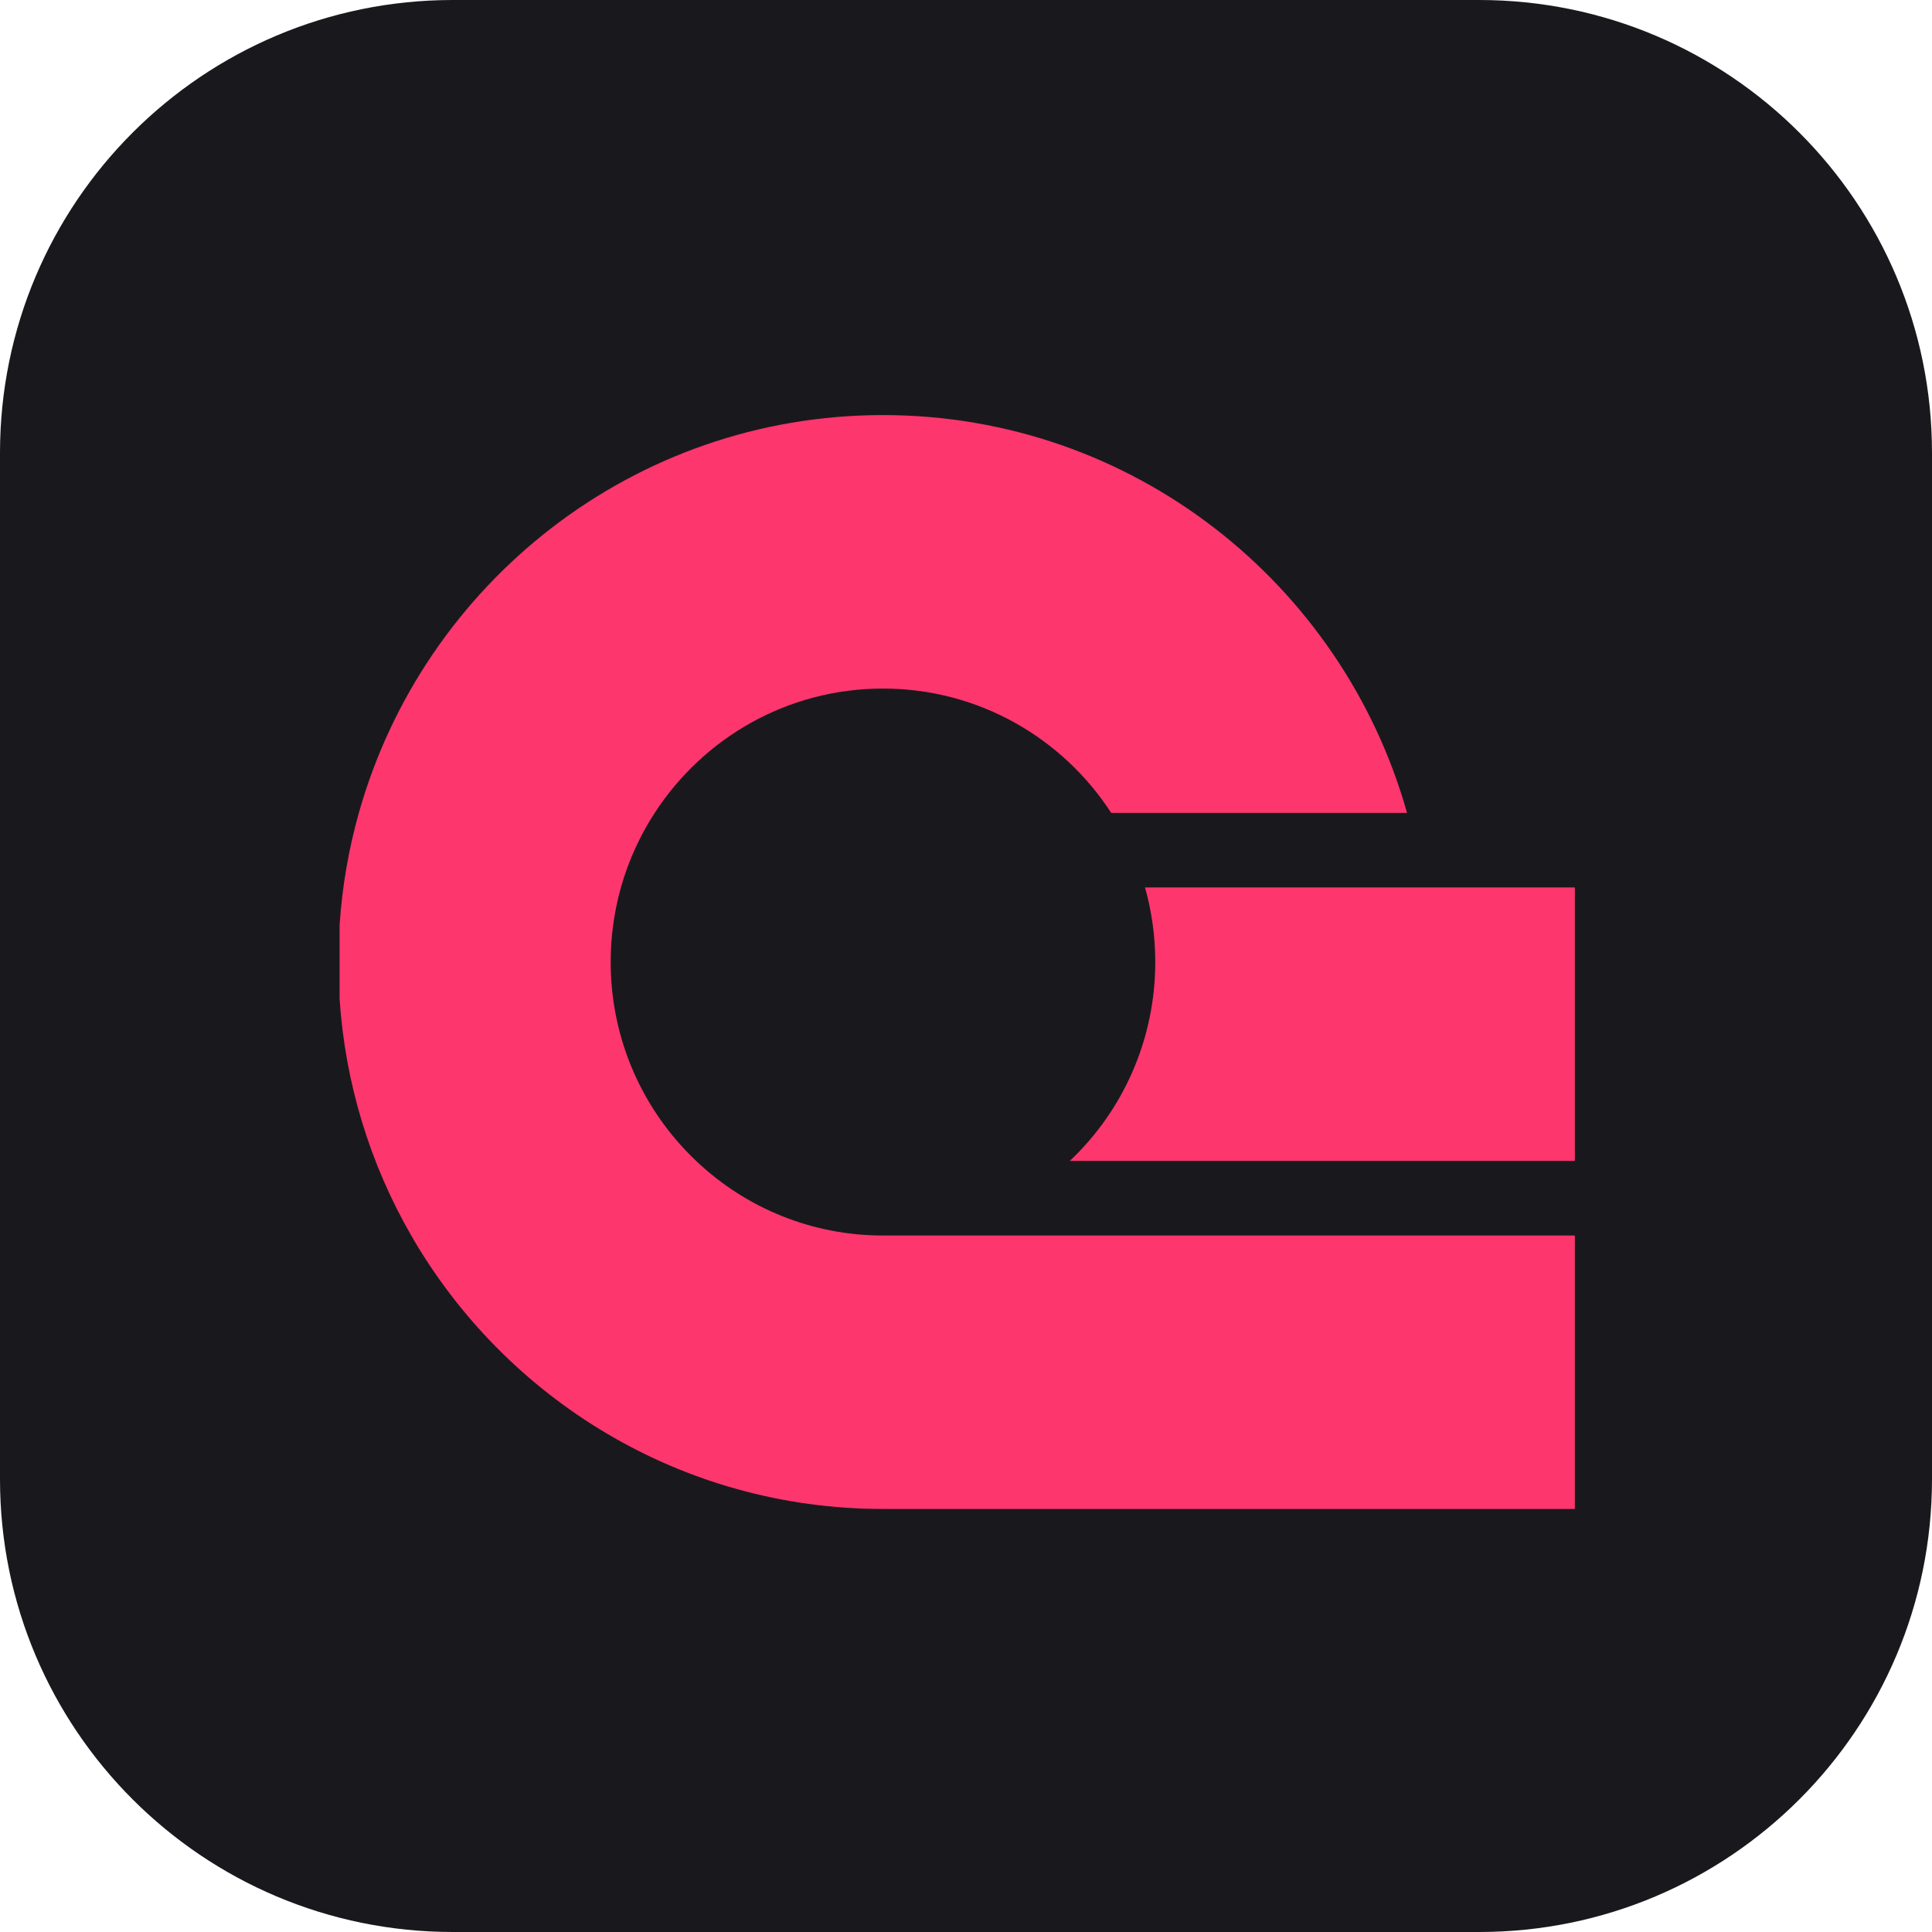 <svg width="256" height="256" viewBox="0 0 256 256" fill="none" xmlns="http://www.w3.org/2000/svg"><g clip-path="url(#clip0_0_3)"><path d="M196 0H60C26.863 0 0 26.863 0 60V196C0 229.137 26.863 256 60 256H196C229.137 256 256 229.137 256 196V60C256 26.863 229.137 0 196 0Z" fill="#19191D"/><path d="M208.674 163.71V199.945H116.996C90.287 199.945 66.966 185.373 54.489 163.71C48.972 154.135 45.725 143.411 45 132.372L45 122.573C45.328 117.541 46.184 112.558 47.552 107.706C56.115 77.289 83.964 55 116.997 55C150.03 55 177.875 77.289 186.439 107.708H147.238C140.803 97.793 129.666 91.237 116.999 91.237C104.331 91.237 93.192 97.791 86.757 107.708C84.772 110.755 83.261 114.087 82.275 117.591C81.371 120.807 80.915 124.132 80.918 127.473C80.918 137.86 85.267 147.223 92.24 153.826C98.927 160.186 107.79 163.724 116.999 163.71H208.674Z" fill="#FD366E"/><path d="M208.674 117.591V153.826H141.755C145.335 150.445 148.188 146.361 150.135 141.829C152.083 137.297 153.084 132.411 153.078 127.475C153.078 124.048 152.605 120.734 151.72 117.591H208.674Z" fill="#FD366E"/></g><defs><clipPath id="clip0_0_3"><rect width="256" height="256" fill="white"/></clipPath></defs></svg>